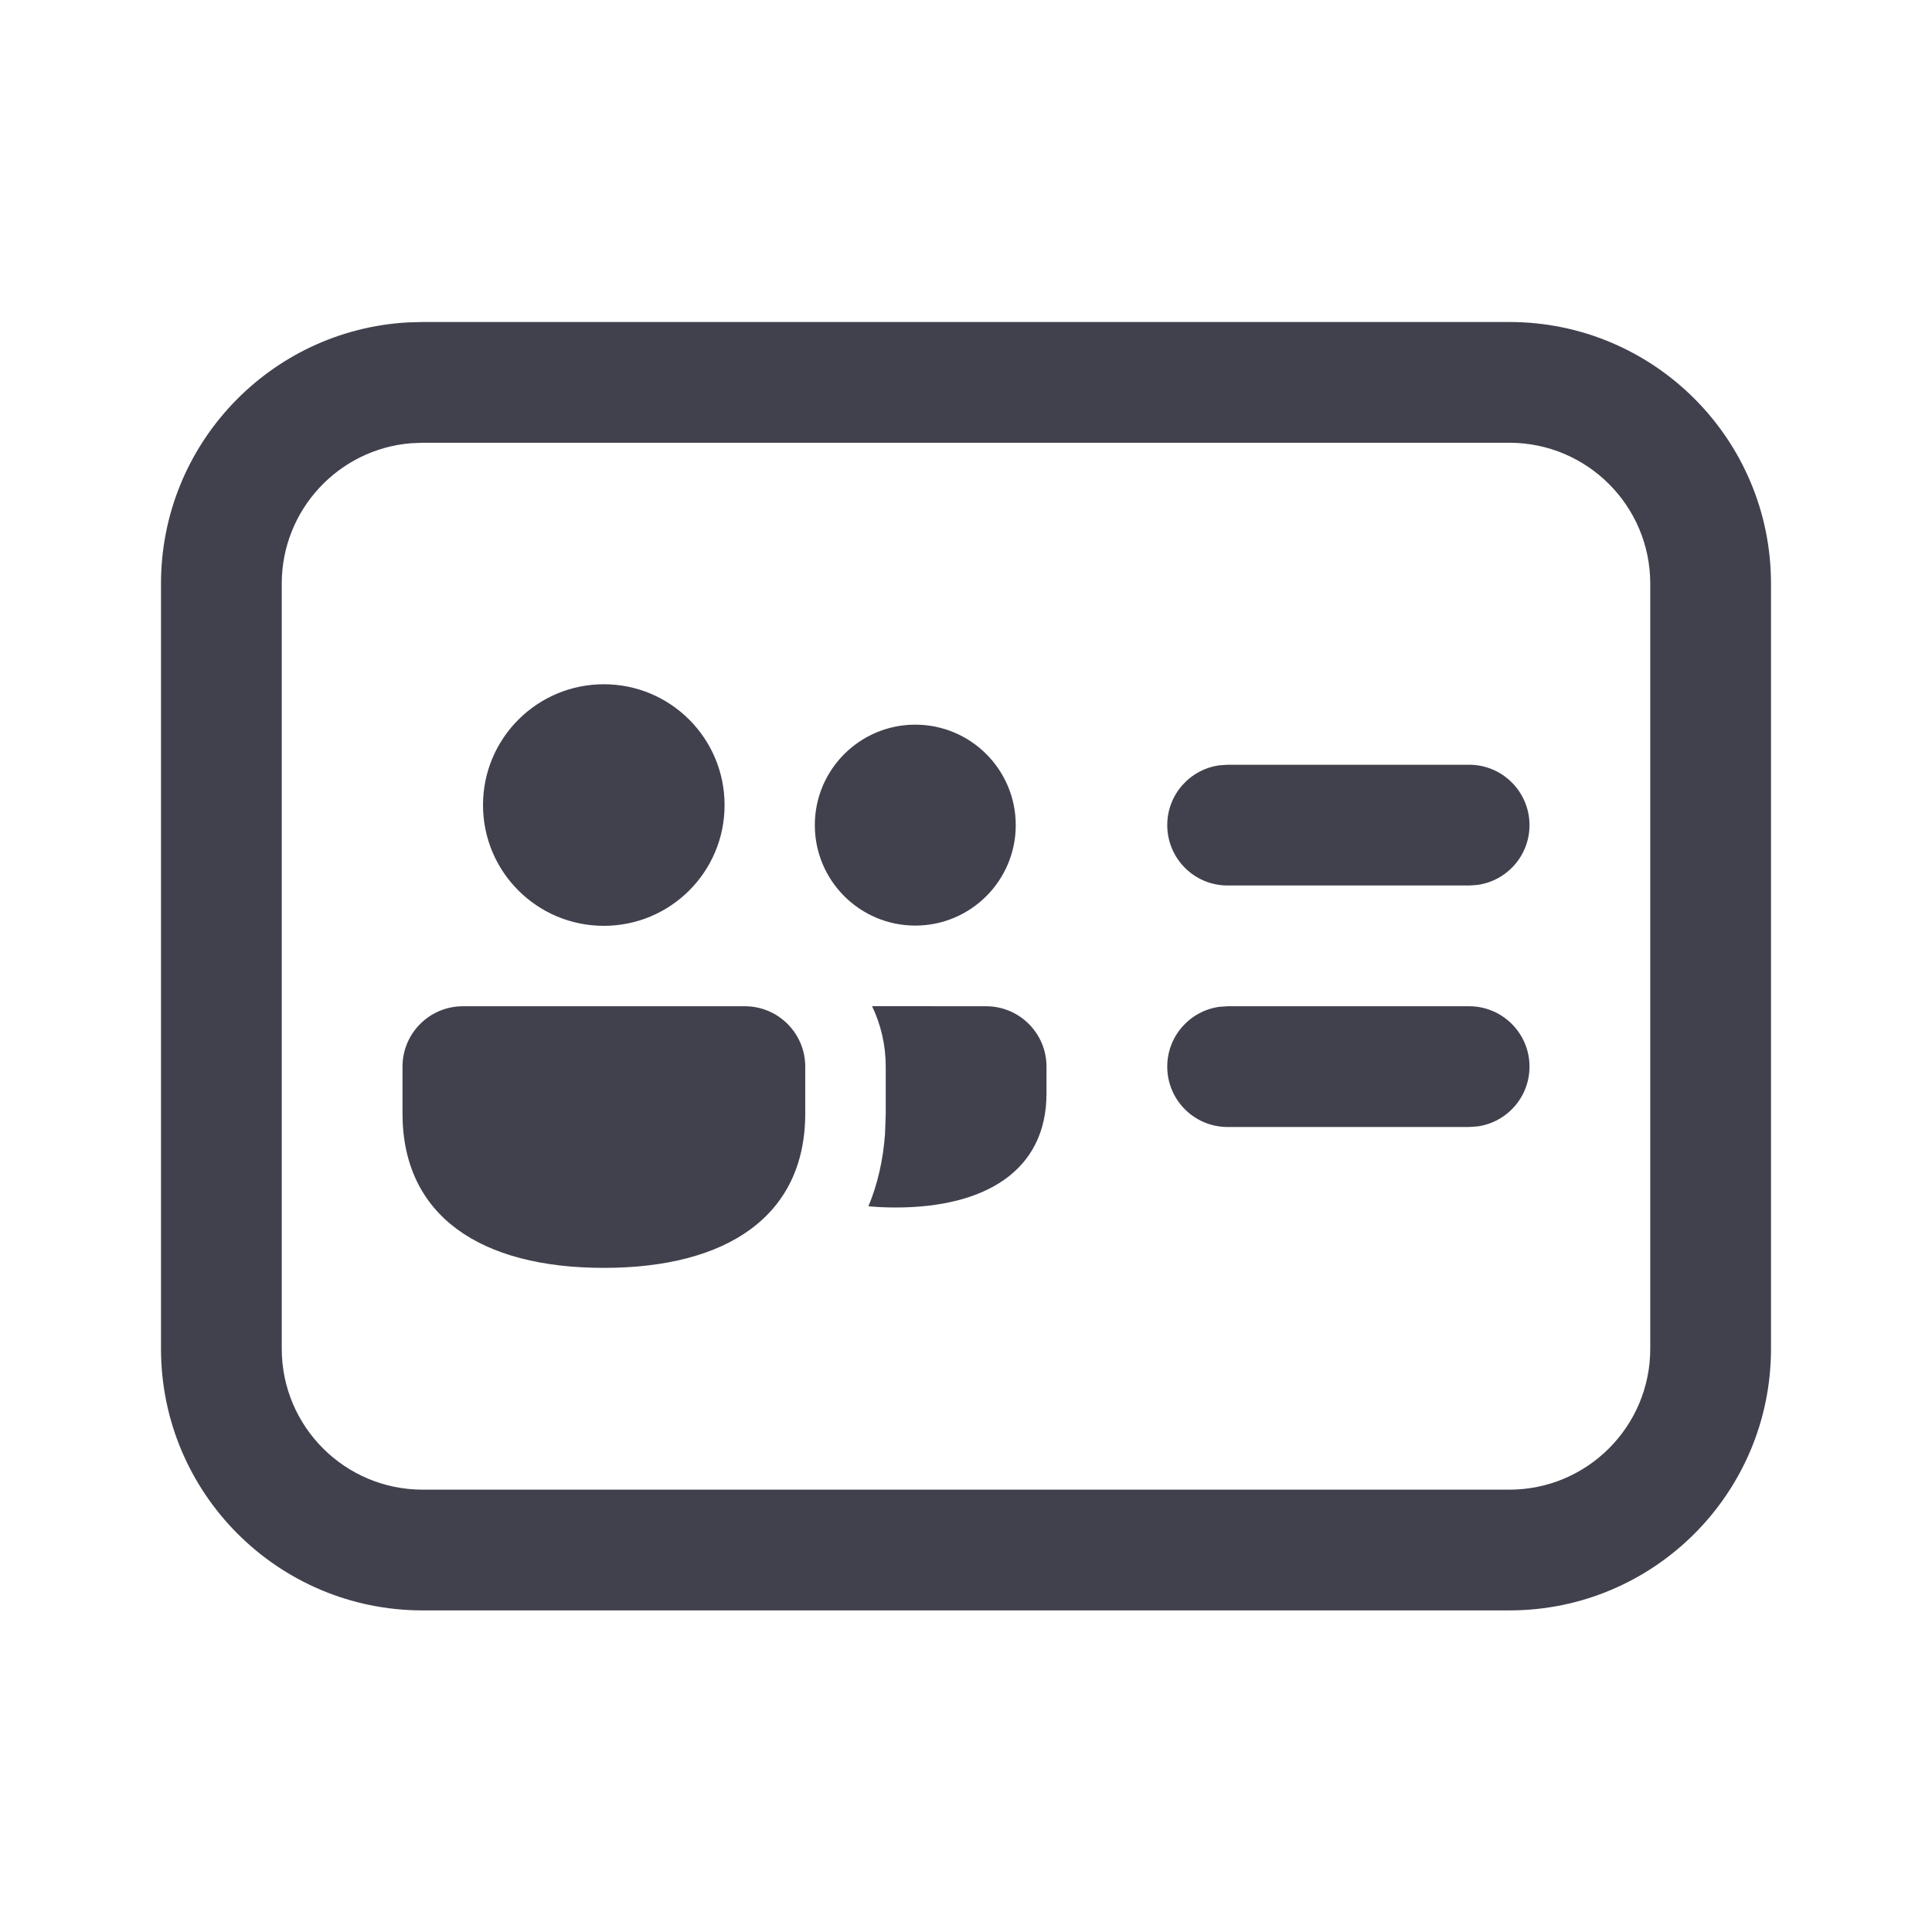 <?xml version="1.0" encoding="UTF-8" standalone="no"?>
<svg
   width="24px"
   height="24px"
   viewBox="0 0 24 24"
   version="1.1"
   id="svg9"
   sodipodi:docname="contact.svg"
   inkscape:version="1.1.2 (0a00cf5339, 2022-02-04)"
   xmlns:inkscape="http://www.inkscape.org/namespaces/inkscape"
   xmlns:sodipodi="http://sodipodi.sourceforge.net/DTD/sodipodi-0.dtd"
   xmlns="http://www.w3.org/2000/svg"
   xmlns:svg="http://www.w3.org/2000/svg"
   xmlns:rdf="http://www.w3.org/1999/02/22-rdf-syntax-ns#"
   xmlns:cc="http://creativecommons.org/ns#"
   xmlns:dc="http://purl.org/dc/elements/1.1/">
  <defs
     id="defs13" />
  <sodipodi:namedview
     id="namedview11"
     pagecolor="#ffffff"
     bordercolor="#666666"
     borderopacity="1.0"
     inkscape:pageshadow="2"
     inkscape:pageopacity="0.0"
     inkscape:pagecheckerboard="0"
     showgrid="false"
     inkscape:zoom="26.25"
     inkscape:cx="11.466667"
     inkscape:cy="12"
     inkscape:window-width="1920"
     inkscape:window-height="1012"
     inkscape:window-x="0"
     inkscape:window-y="0"
     inkscape:window-maximized="1"
     inkscape:current-layer="svg9" />
  <!-- Uploaded to SVGRepo https://www.svgrepo.com -->
  <title
     id="title2">ic_fluent_contact_card_group_24_regular</title>
  <desc
     id="desc4">Created with Sketch.</desc>
  <g
     id="🔍-Product-Icons"
     stroke="none"
     stroke-width="1"
     fill="none"
     fill-rule="evenodd"
     style="fill:#41414e;fill-opacity:1">
    <g
       id="ic_fluent_contact_card_group_24_regular"
       fill="#212121"
       fill-rule="nonzero"
       style="fill:#41414e;fill-opacity:1">
      <path
         d="M18.75,4 C20.545,4 22,5.455 22,7.25 L22,16.755 C22,18.55 20.545,20.005 18.75,20.005 L5.25,20.005 C3.455,20.005 2,18.55 2,16.755 L2,7.25 C2,5.517 3.356,4.101 5.066,4.005 L5.25,4 L18.75,4 Z M18.75,5.5 L5.25,5.5 L5.106,5.506 C4.207,5.579 3.5,6.332 3.5,7.25 L3.5,16.755 C3.5,17.721 4.284,18.505 5.25,18.505 L18.75,18.505 C19.716,18.505 20.5,17.721 20.5,16.755 L20.5,7.25 C20.5,6.284 19.716,5.5 18.75,5.5 Z M9.253,12.5 C9.667,12.5 10.003,12.836 10.003,13.25 L10.003,13.832 C10.003,15.104 9.034,15.75 7.501,15.75 C5.968,15.75 5,15.104 5,13.831 L5,13.25 C5,12.836 5.336,12.5 5.75,12.5 L9.253,12.5 Z M10.833,12.499 L12.25,12.5 C12.664,12.5 13,12.836 13,13.25 L13,13.583 C13,14.546 12.235,15 11.125,15 C11.009,15 10.897,14.995 10.788,14.985 C10.9,14.716 10.97,14.416 10.994,14.086 L11.003,13.832 L11.003,13.25 C11.003,12.981 10.942,12.726 10.833,12.499 Z M15.25,12.5 L18.25,12.5 C18.664,12.5 19,12.836 19,13.25 C19,13.63 18.718,13.943 18.352,13.993 L18.25,14 L15.25,14 C14.835,14 14.5,13.664 14.5,13.25 C14.5,12.87 14.782,12.557 15.148,12.507 L15.25,12.5 L18.25,12.5 L15.25,12.5 Z M7.501,8.5 C8.33,8.5 9.001,9.172 9.001,10.001 C9.001,10.83 8.33,11.501 7.501,11.501 C6.672,11.501 6,10.83 6,10.001 C6,9.172 6.672,8.5 7.501,8.5 Z M11.37,9.002 C12.059,9.002 12.618,9.561 12.618,10.25 C12.618,10.939 12.059,11.498 11.37,11.498 C10.681,11.498 10.122,10.939 10.122,10.25 C10.122,9.561 10.681,9.002 11.37,9.002 Z M15.25,9.5 L18.25,9.5 C18.664,9.5 19,9.836 19,10.25 C19,10.63 18.718,10.943 18.352,10.993 L18.25,11 L15.25,11 C14.835,11 14.5,10.664 14.5,10.25 C14.5,9.87 14.782,9.557 15.148,9.507 L15.25,9.5 L18.25,9.5 L15.25,9.5 Z"
         id="🎨-Color"
         style="fill:#41414e;fill-opacity:1" />
    </g>
  </g>
</svg>
